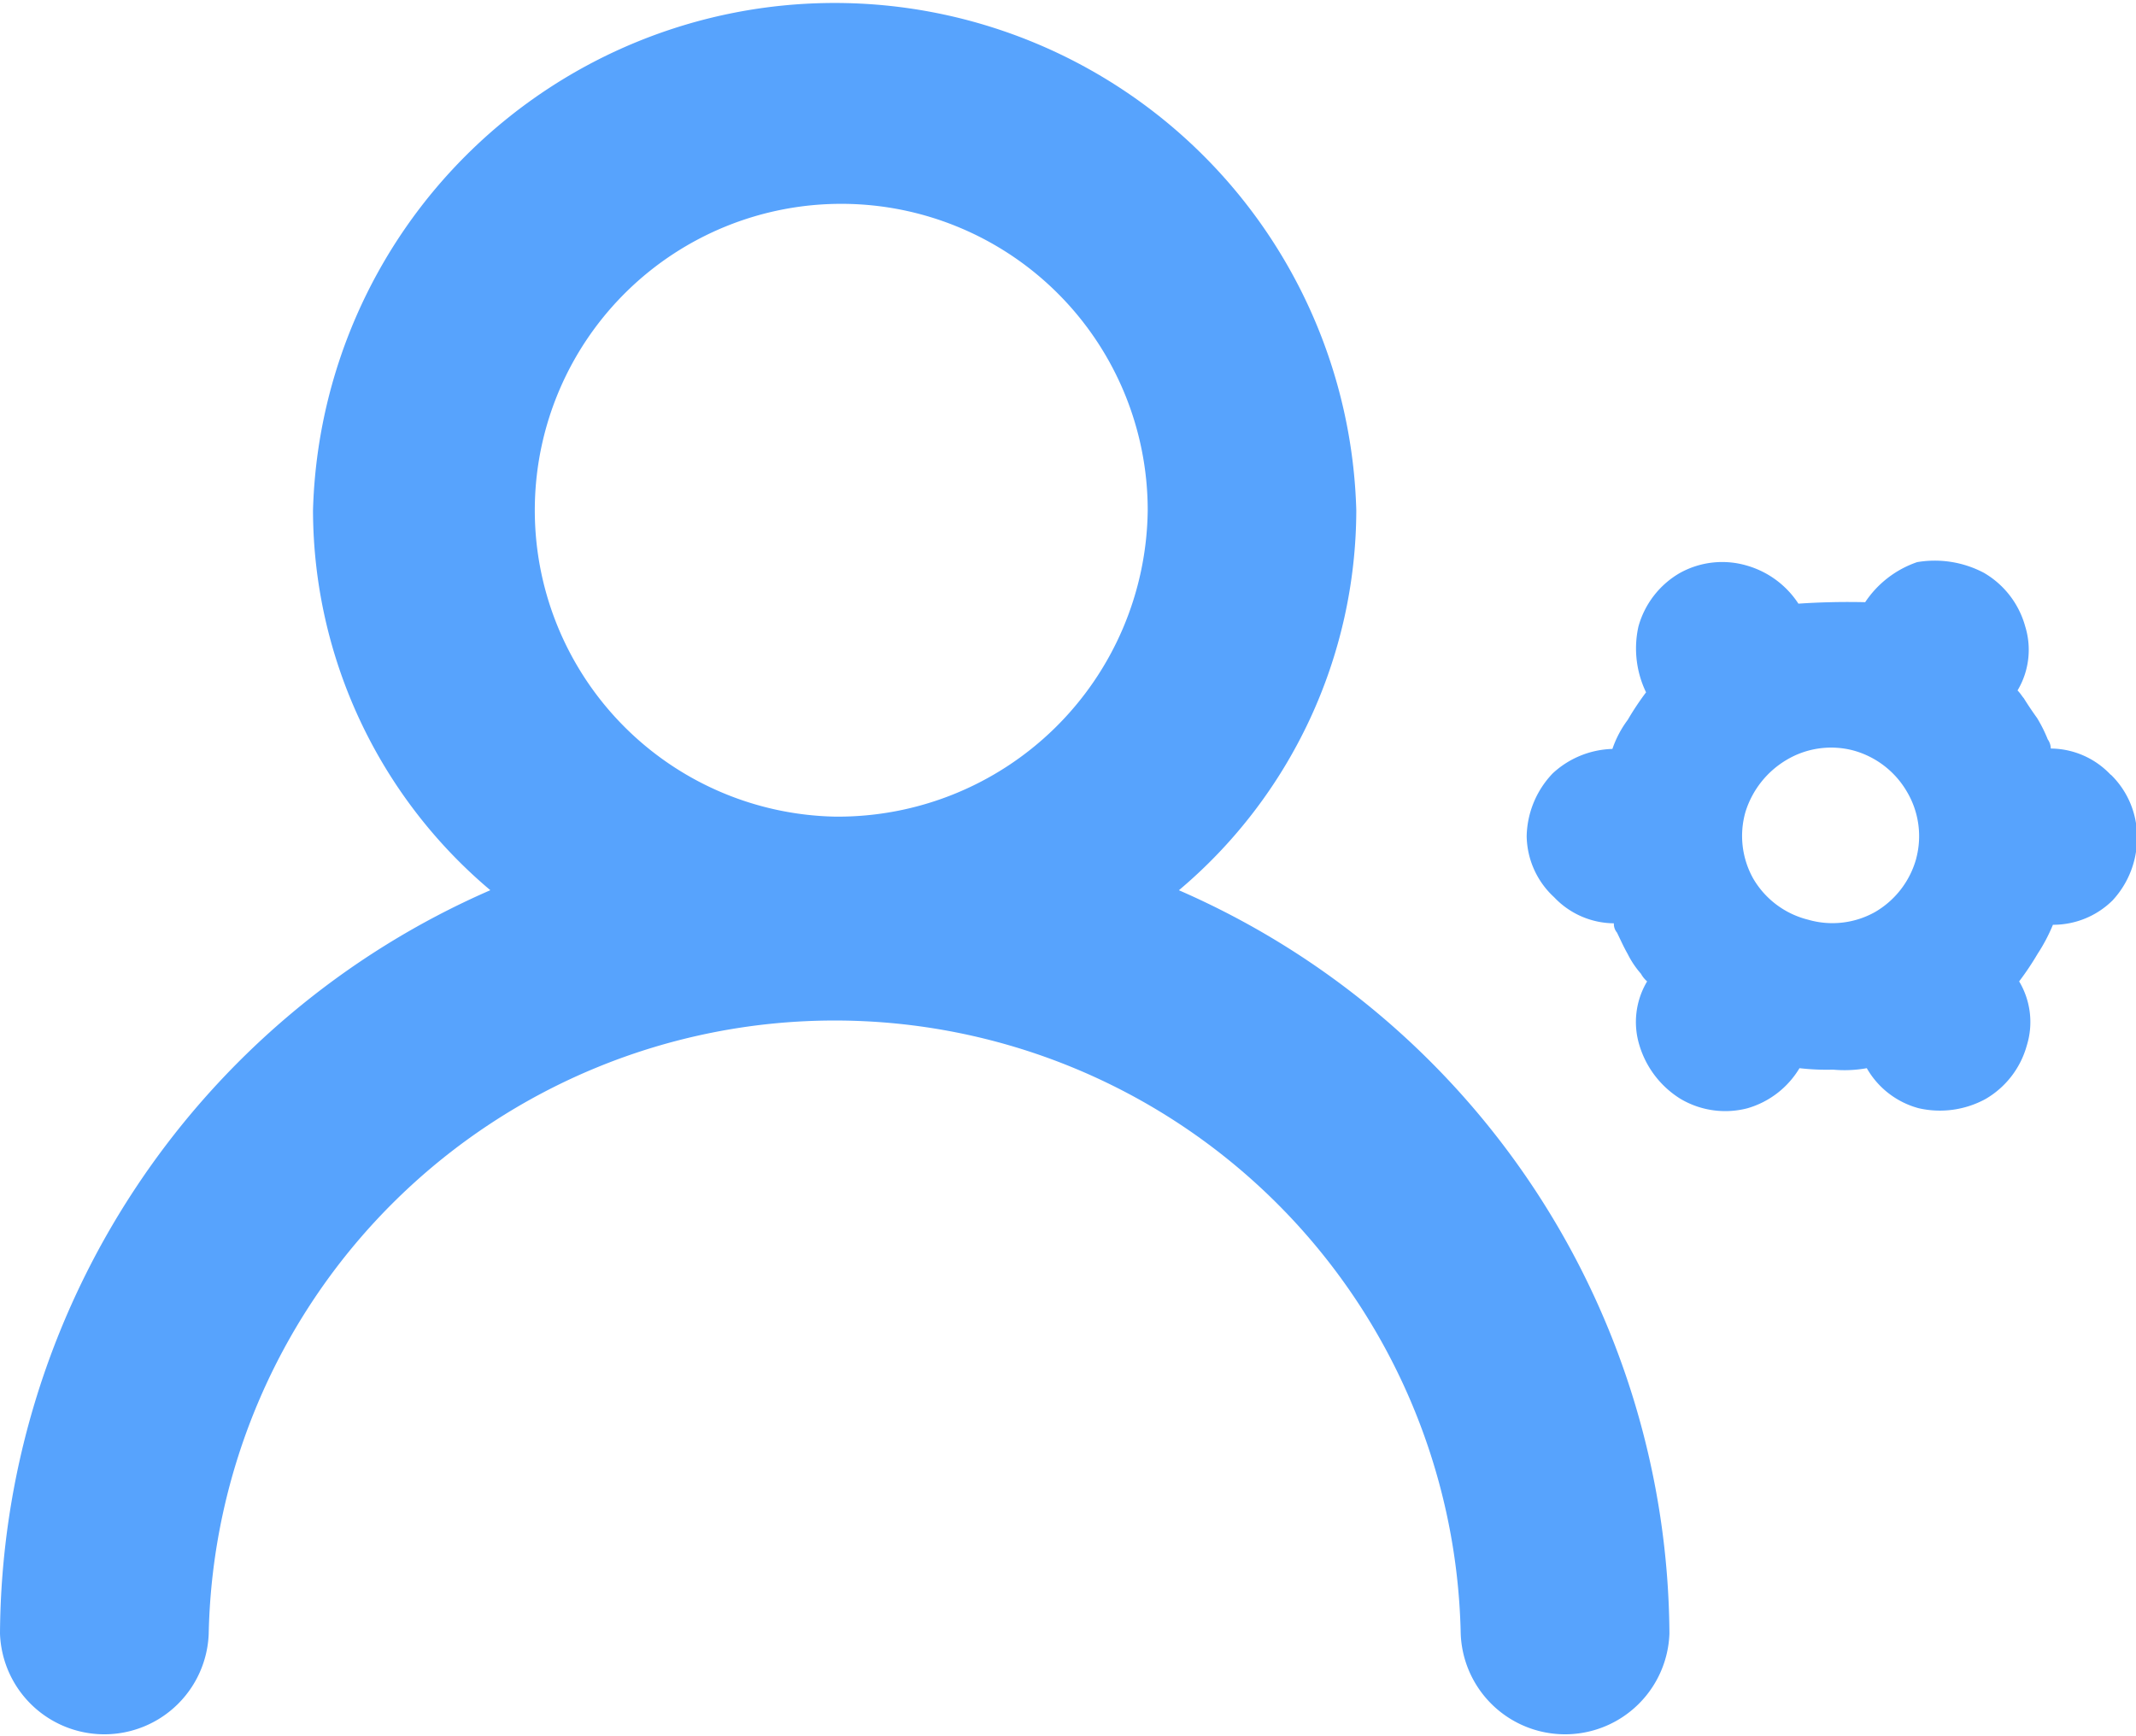 <?xml version="1.0" standalone="no"?><!DOCTYPE svg PUBLIC "-//W3C//DTD SVG 1.1//EN" "http://www.w3.org/Graphics/SVG/1.1/DTD/svg11.dtd"><svg t="1568806191849" class="icon" viewBox="0 0 1260 1024" version="1.1" xmlns="http://www.w3.org/2000/svg" p-id="33528" xmlns:xlink="http://www.w3.org/1999/xlink" width="59.062" height="48"><defs><style type="text/css"></style></defs><path d="M695.454 525.154a293.73 293.73 0 0 0 104.606-224.098 307.83 307.83 0 0 0-615.424 0 293.73 293.73 0 0 0 104.606 224.098A481.438 481.438 0 0 0 0 963.742a61.598 61.598 0 0 0 123.116 0 369.349 369.349 0 0 1 738.54 0 61.598 61.598 0 0 0 123.116 0A481.438 481.438 0 0 0 695.532 525.233z m-203.067-43.402a180.775 180.775 0 1 1 184.635-180.697 182.745 182.745 0 0 1-184.635 180.697z m671.429 30.09M1244.948 456.94a48.994 48.994 0 0 0-35.21-15.36 9.689 9.689 0 0 0-1.812-5.435 83.732 83.732 0 0 0-6.302-12.603 203.225 203.225 0 0 1-7.877-11.737c-0.866-0.866-1.812-2.678-3.623-4.49a46.789 46.789 0 0 0 4.49-37.888 52.697 52.697 0 0 0-24.34-31.508 62.07 62.07 0 0 0-39.385-6.302 60.258 60.258 0 0 0-30.641 23.631 437.563 437.563 0 0 0-39.385 0.866 54.193 54.193 0 0 0-30.641-22.528 51.436 51.436 0 0 0-39.385 4.49 52.697 52.697 0 0 0-24.34 31.508 59.55 59.55 0 0 0 4.49 38.833 167.385 167.385 0 0 0-10.791 16.226 62.306 62.306 0 0 0-9.058 17.172 53.957 53.957 0 0 0-35.21 14.415 55.138 55.138 0 0 0-15.36 37.022 49.94 49.94 0 0 0 16.226 36.076 48.994 48.994 0 0 0 35.21 15.36 7.877 7.877 0 0 0 1.812 5.435c1.812 3.623 3.623 7.877 6.302 12.603a54.587 54.587 0 0 0 7.877 11.737 15.754 15.754 0 0 0 3.623 4.49 46.71 46.71 0 0 0-4.49 37.888 56.241 56.241 0 0 0 24.34 31.508 51.83 51.83 0 0 0 39.385 5.435 52.854 52.854 0 0 0 30.641-23.631 139.815 139.815 0 0 0 19.85 0.866A73.334 73.334 0 0 0 1101.194 630.154a50.255 50.255 0 0 0 30.641 23.631 56.241 56.241 0 0 0 39.385-5.435 52.697 52.697 0 0 0 24.34-31.508 46.71 46.71 0 0 0-4.49-37.888 168.724 168.724 0 0 0 10.87-16.226 103.109 103.109 0 0 0 9.058-17.172 49.782 49.782 0 0 0 35.21-14.415 54.193 54.193 0 0 0 14.415-37.022 51.121 51.121 0 0 0-15.36-37.022z m-114.609 49.625a52.618 52.618 0 0 1-24.34 31.508 51.436 51.436 0 0 1-39.385 4.49 51.988 51.988 0 0 1-32.453-24.34 51.436 51.436 0 0 1-4.49-39.385 54.43 54.43 0 0 1 24.34-30.641 51.358 51.358 0 0 1 39.385-5.435 52.618 52.618 0 0 1 31.508 24.34 51.358 51.358 0 0 1 5.435 39.385z m0 0" fill="#57A3FD" p-id="33529"></path></svg>